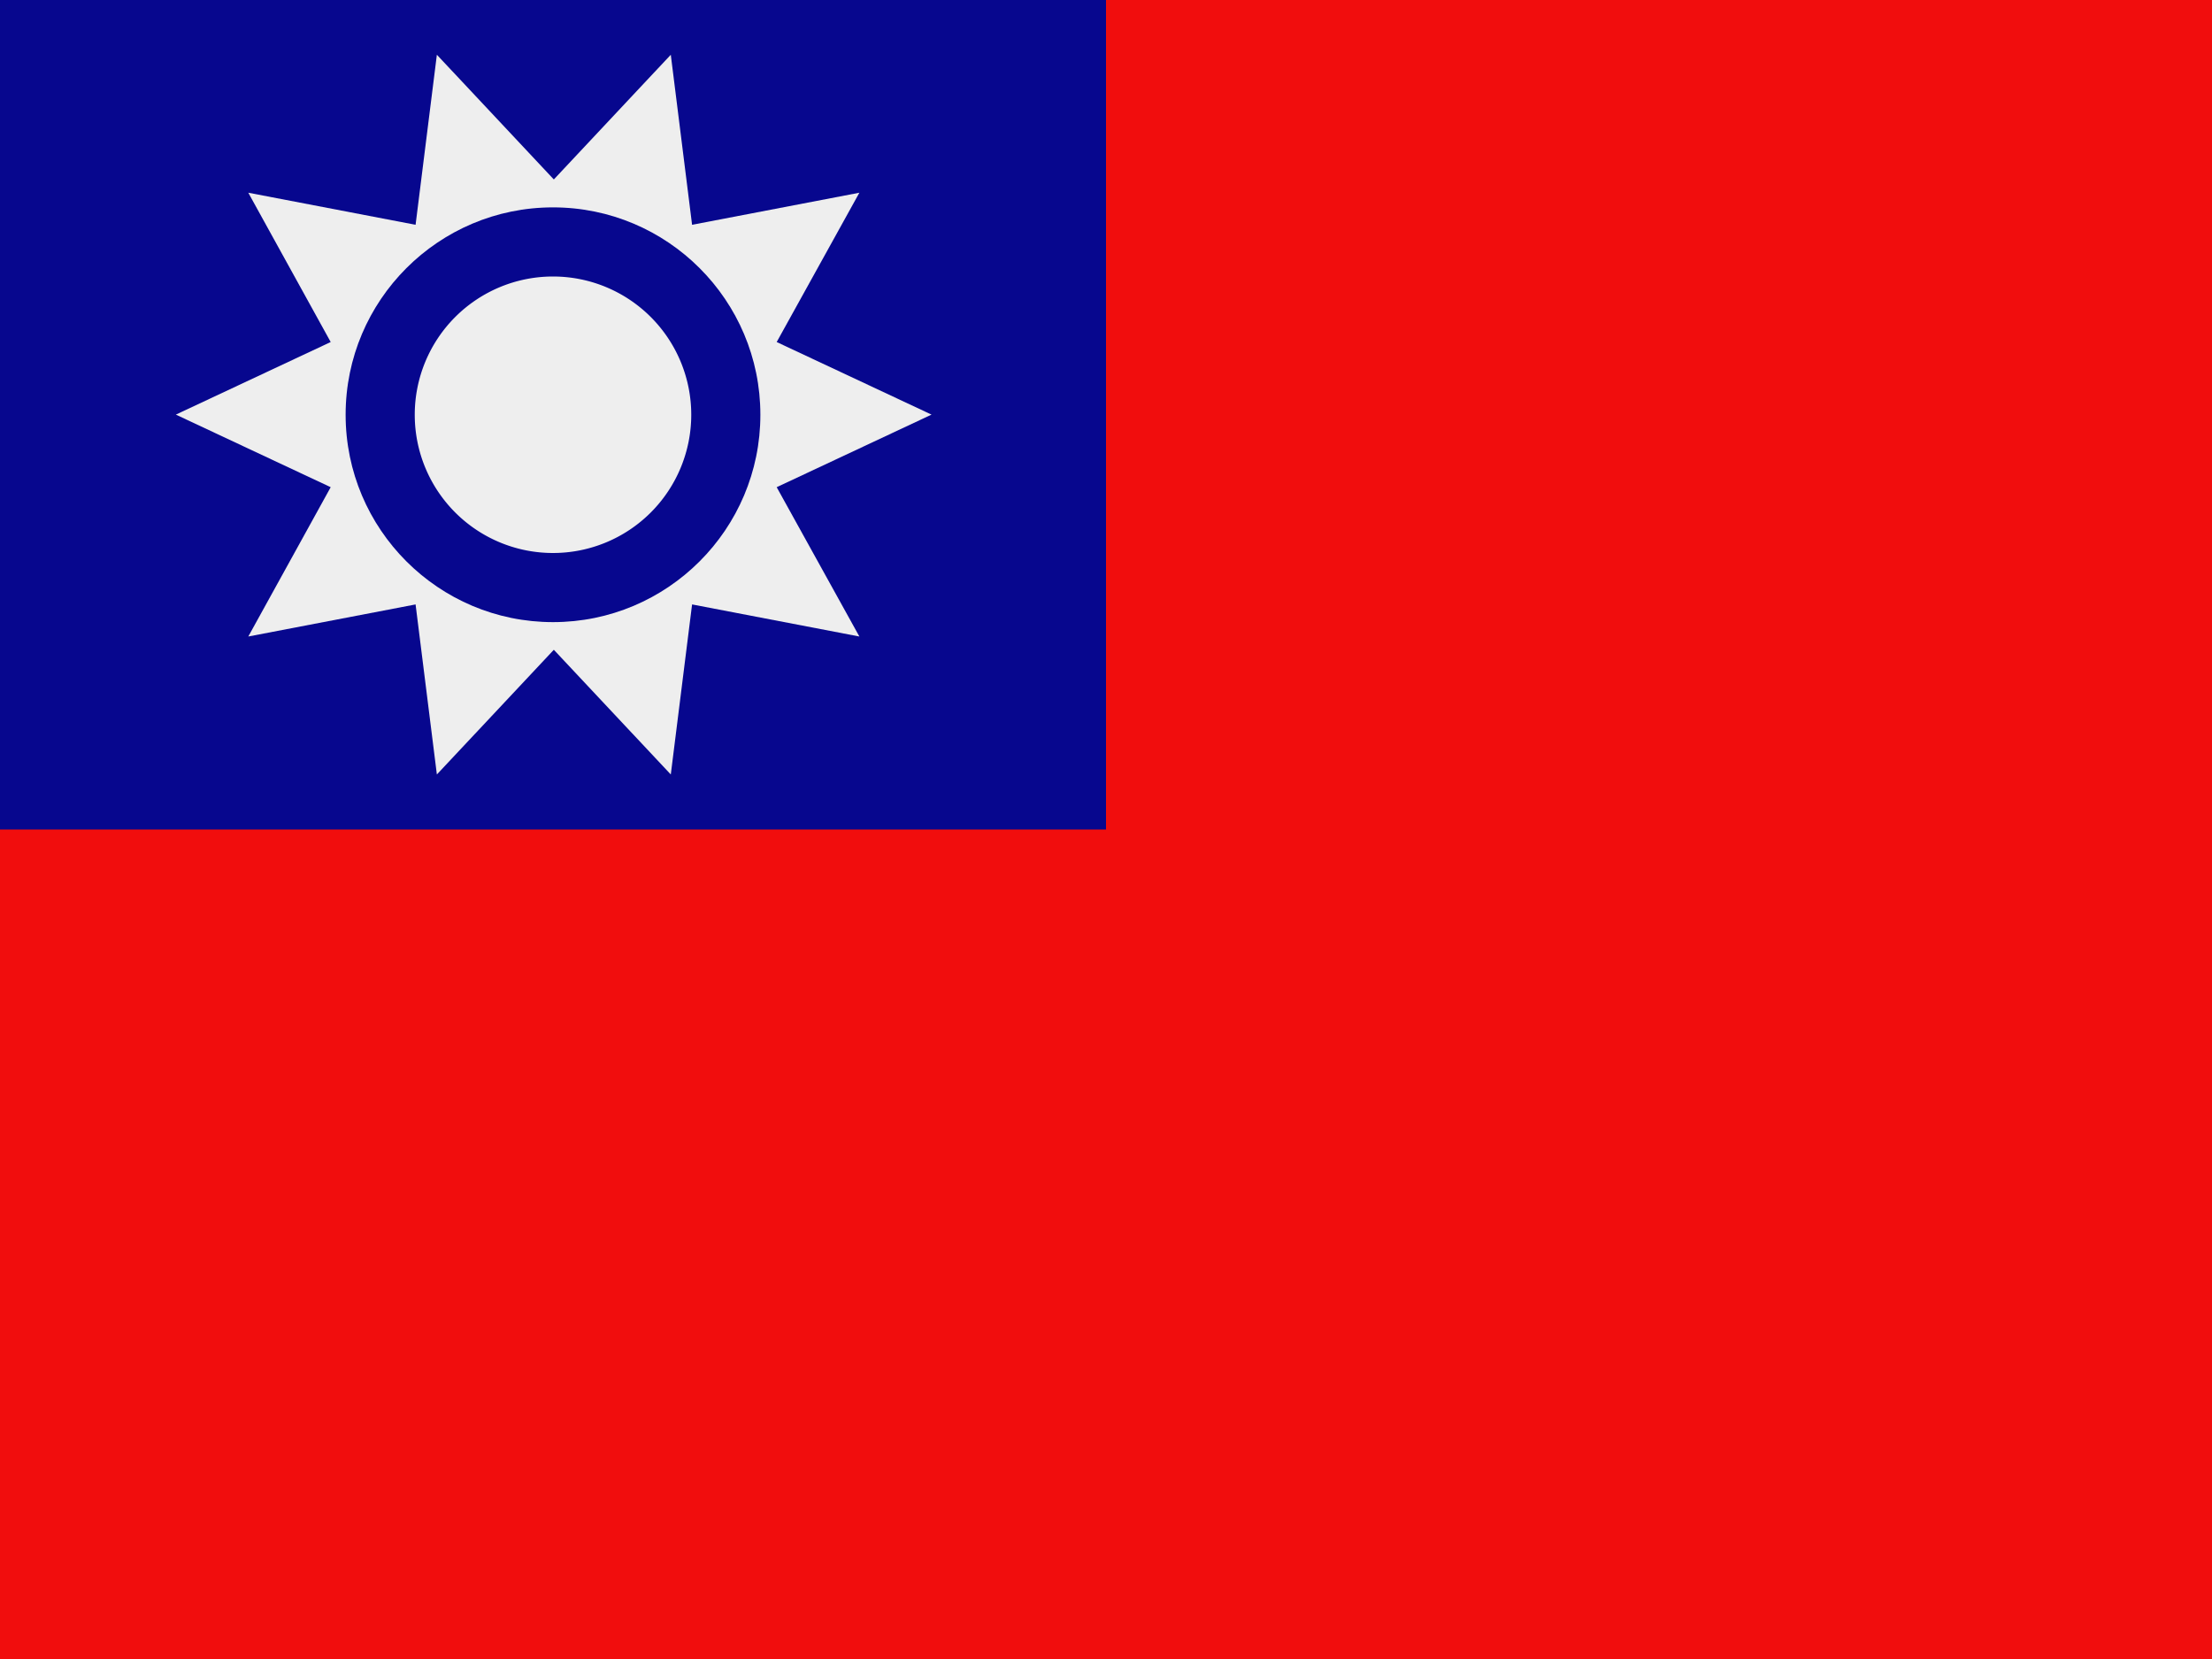 <svg viewBox="0 0 16 12" xmlns="http://www.w3.org/2000/svg">
 <path d="m0 0h16v12h-16z" fill="#f10d0d"/>
 <path d="m0 0h8v6h-8z" fill="#07078e"/>
 <path d="m3.16 0.396-0.154 1.23-1.21-0.232 0.596 1.08-1.12 0.525 1.12 0.525-0.596 1.08 1.21-0.232 0.154 1.23 0.846-0.902 0.846 0.902 0.154-1.23 1.21 0.232-0.598-1.08 1.12-0.525-1.12-0.525 0.598-1.08-1.21 0.232-0.154-1.23-0.846 0.902z" fill="#eee"/>
 <path d="m4 1.5c-0.828 0-1.5 0.672-1.5 1.5s0.672 1.5 1.5 1.5 1.5-0.672 1.5-1.5-0.672-1.5-1.5-1.5z" fill="#07078e"/>
 <path d="m5 3a1 1 0 0 1-1 1 1 1 0 0 1-1-1 1 1 0 0 1 1-1 1 1 0 0 1 1 1z" fill="#eee"/>
</svg>

